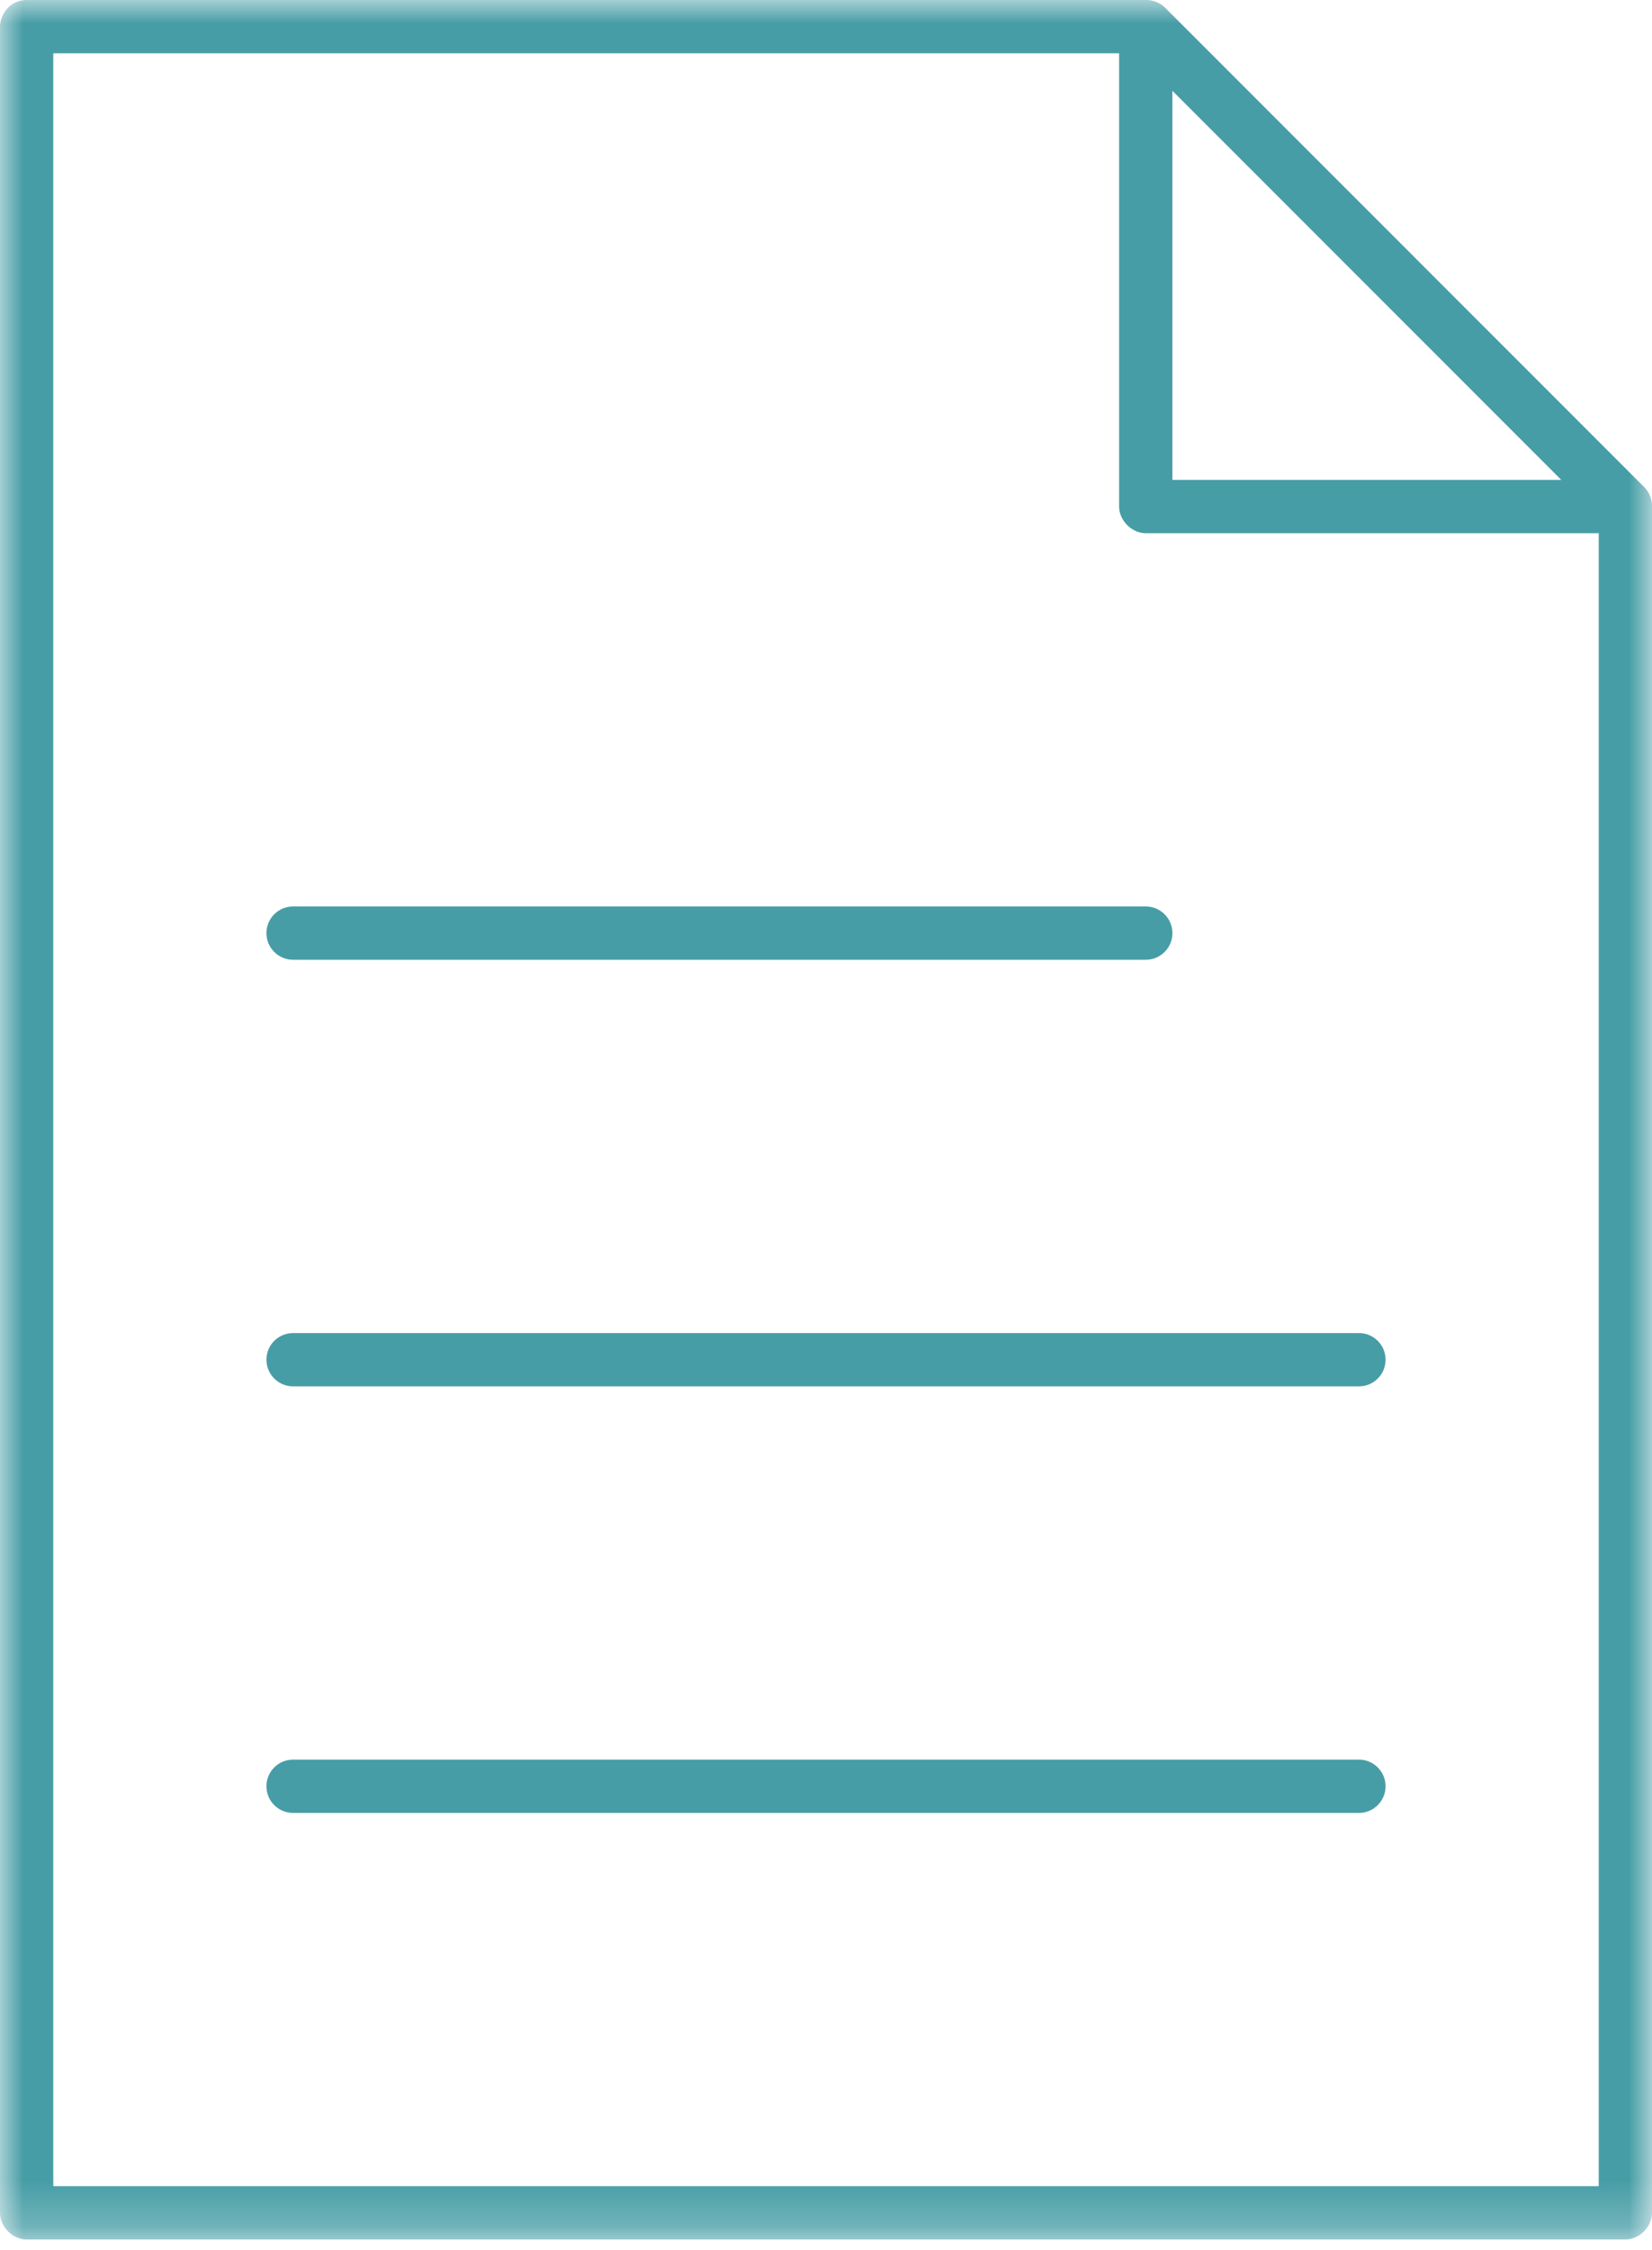 <?xml version="1.0" encoding="UTF-8"?>
<svg width="36px" height="49px" viewBox="0 0 36 49" version="1.1" xmlns="http://www.w3.org/2000/svg" xmlns:xlink="http://www.w3.org/1999/xlink">
    <!-- Generator: Sketch 43 (38999) - http://www.bohemiancoding.com/sketch -->
    <title>Page 1</title>
    <desc>Created with Sketch.</desc>
    <defs>
        <polygon id="path-1" points="0 48.775 36.001 48.775 36.001 0 0 0 0 48.775"></polygon>
    </defs>
    <g id="Page-1" stroke="none" stroke-width="1" fill="none" fill-rule="evenodd">
        <g>
            <mask id="mask-2" fill="white">
                <use xlink:href="#path-1"></use>
            </mask>
            <g id="Clip-2"></g>
            <path d="M6.387,38.323 C6.066,38.323 5.806,38.583 5.806,38.904 C5.806,39.224 6.066,39.484 6.387,39.484 L29.613,39.484 C29.934,39.484 30.194,39.224 30.194,38.904 C30.194,38.583 29.934,38.323 29.613,38.323 L6.387,38.323 Z M6.387,29.033 C6.066,29.033 5.806,29.292 5.806,29.613 C5.806,29.934 6.066,30.194 6.387,30.194 L29.613,30.194 C29.934,30.194 30.194,29.934 30.194,29.613 C30.194,29.292 29.934,29.033 29.613,29.033 L6.387,29.033 Z M6.387,19.742 C6.066,19.742 5.806,20.002 5.806,20.323 C5.806,20.643 6.066,20.903 6.387,20.903 L24.968,20.903 C25.289,20.903 25.549,20.643 25.549,20.323 C25.549,20.002 25.289,19.742 24.968,19.742 L6.387,19.742 Z M25.549,1.978 L34.023,10.452 L25.549,10.452 L25.549,1.978 Z M1.161,1.161 L24.387,1.161 L24.387,11.032 C24.387,11.336 24.664,11.613 24.968,11.613 L34.839,11.613 L34.839,47.613 L1.161,47.613 L1.161,1.161 Z M0.58,0 C0.196,0.001 0,0.337 0,0.58 L0,48.194 C0,48.498 0.276,48.775 0.58,48.775 L35.42,48.775 C35.724,48.775 36,48.498 36,48.194 L36,11.032 C36.006,10.879 35.943,10.725 35.837,10.615 L25.385,0.163 C25.275,0.056 25.121,-0.004 24.968,0 L0.58,0 Z" id="Fill-1" fill="#479DA6" mask="url(#mask-2)"></path>
        </g>
    </g>
</svg>
